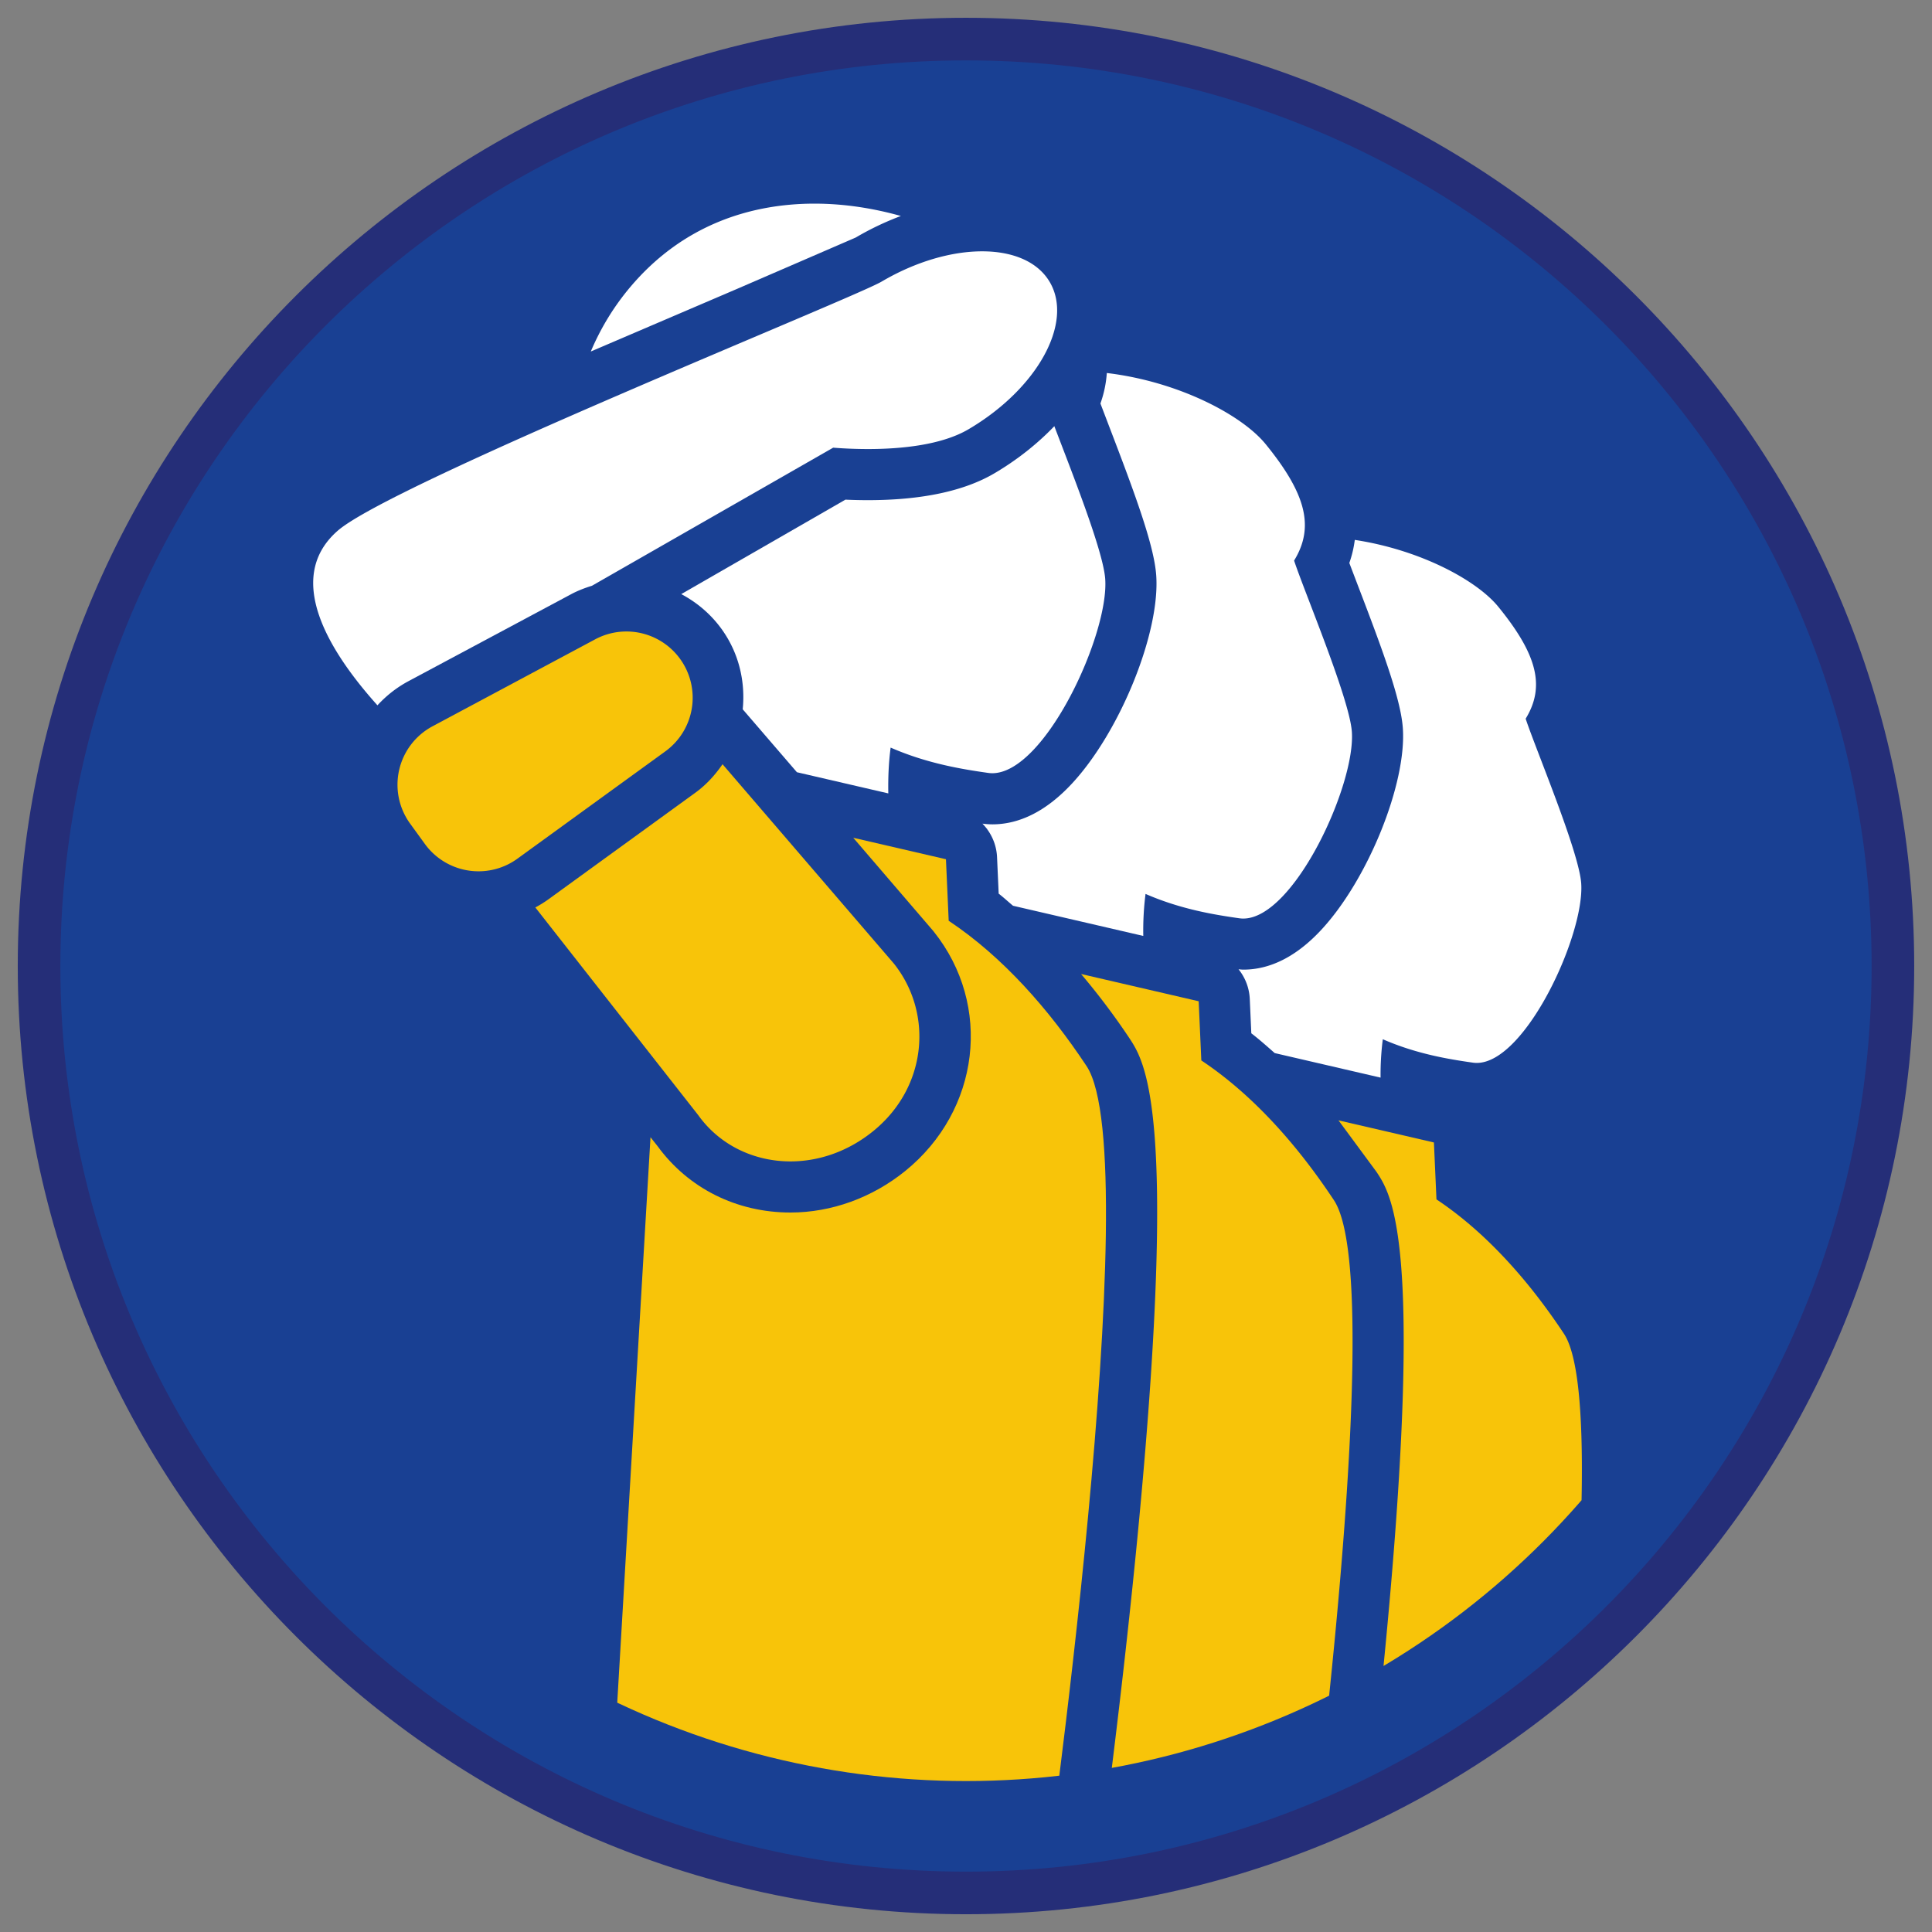 <svg xmlns="http://www.w3.org/2000/svg" xmlns:xlink="http://www.w3.org/1999/xlink" viewBox="0 0 90.709 90.709"><rect x="0" y="0" width="90.709" height="90.709" fill="#808080" stroke="none"/><path d="M45.354 88.874c-23.997 0-43.52-19.522-43.52-43.52s19.522-43.52 43.52-43.52 43.521 19.522 43.521 43.52-19.524 43.52-43.521 43.52z" fill="#194093"/><path d="M45.354 2.835c23.483 0 42.52 19.037 42.52 42.52s-19.037 42.52-42.52 42.52-42.52-19.037-42.52-42.52 19.037-42.52 42.52-42.52m0-2C20.806.835.834 20.806.834 45.355s19.971 44.52 44.52 44.52 44.52-19.971 44.52-44.52S69.903.835 45.354.835h0z" fill="#252e78"/><defs><circle id="A" cx="45.354" cy="45.354" r="38.268"/></defs><clipPath id="B"><use xlink:href="#A"/></clipPath><g clip-path="url(#B)"><path d="M63.737 27.444c1.181 3.08 2.024 5.365 2.126 6.723.194 2.598-1.629 7.12-3.826 9.487-1.152 1.242-2.385 1.871-3.664 1.871-.074 0-.148-.011-.222-.016a2.39 2.39 0 0 1 .527 1.392l.072 1.613c.372.285.735.609 1.099.929l4.97 1.152a13.02 13.02 0 0 1 .105-1.802c1.594.698 3.126.942 4.235 1.1a1.32 1.32 0 0 0 .178.012c2.291 0 5.08-6.051 4.901-8.442-.112-1.503-2.142-6.307-2.607-7.719.928-1.515.542-3.017-1.289-5.261-1.013-1.242-3.663-2.668-6.733-3.134-.046.355-.127.716-.257 1.084l.385 1.011z" fill="#fff"/><path d="M71.554 98.669s4.549-32.011 1.875-36.048c-1.635-2.468-3.641-4.748-5.986-6.309l-.119-2.672-4.48-1.038 1.785 2.42c.716 1.081 2.207 3.33.457 21.87-.751 7.954-1.794 15.578-1.996 17.034.08 1.247.426 6.92.498 12.835.153 12.571-1.004 15.618-2.157 16.942a2.4 2.4 0 0 1-1.498.804 142.07 142.07 0 0 1-7.204.733l.095.377c.32.889 2.67 1.177 5.577 1.177 4.59 0 10.569-.718 12.137-.923 2.659-3.056 1.016-27.202 1.016-27.202z" fill="#f8c409"/><path d="M51.966 17.513a5.35 5.35 0 0 1-.3 1.432l.413 1.083c1.225 3.196 2.1 5.566 2.205 6.966.201 2.68-1.684 7.348-3.953 9.794-1.18 1.271-2.438 1.916-3.741 1.916a3.78 3.78 0 0 1-.464-.033 2.41 2.41 0 0 1 .199.23l.021.003-.007.016a2.39 2.39 0 0 1 .473 1.315l.077 1.723c.228.174.448.381.674.568l6.115 1.417a13.66 13.66 0 0 1 .106-1.973c1.658.725 3.251.98 4.404 1.144a1.27 1.27 0 0 0 .185.013c2.383 0 5.283-6.293 5.097-8.78-.117-1.563-2.228-6.56-2.711-8.027.966-1.575.564-3.137-1.34-5.472-1.104-1.353-4.068-2.931-7.453-3.335z" fill="#fff"/><path d="M59.62 122.127c2.767-3.178 1.058-28.289 1.058-28.289s4.731-33.292 1.95-37.489c-1.701-2.567-3.787-4.938-6.225-6.561l-.124-2.778-5.522-1.28a32.94 32.94 0 0 1 2.26 3c.739 1.115 2.276 3.435.46 22.683-.782 8.288-1.87 16.231-2.077 17.721.082 1.275.443 7.188.518 13.353.159 13.041-1.033 16.193-2.219 17.555a2.4 2.4 0 0 1-1.499.804 148.51 148.51 0 0 1-7.074.731l.073.289c.333.924 2.777 1.224 5.8 1.224 4.773-.002 10.991-.749 12.621-.963z" fill="#f8c409"/><g fill="#fff"><path d="M37.416 36.257l4.291.994c-.014-.701.015-1.437.109-2.151 1.724.754 3.381 1.019 4.58 1.189a1.38 1.38 0 0 0 .193.014c2.478 0 5.495-6.545 5.301-9.131-.099-1.323-1.572-5.014-2.388-7.163-.797.83-1.746 1.584-2.81 2.211-1.423.838-3.424 1.263-5.948 1.263-.347 0-.698-.008-1.05-.024l-7.708 4.435c.735.389 1.385.94 1.885 1.628.824 1.136 1.13 2.482 1 3.78l2.545 2.955zm-7.807-22.801c-.829.979-1.429 2.005-1.871 3.048l6.894-2.952 5.544-2.399a13.55 13.55 0 0 1 2.121-1.012c-1.262-.355-2.64-.58-4.053-.58-3.026 0-6.194 1.014-8.635 3.895z"/></g><path d="M47.888 118.465c2.878-3.305 1.1-29.421 1.1-29.421s4.921-34.624 2.028-38.989c-1.769-2.67-3.938-5.136-6.474-6.823l-.129-2.89-4.352-1.008 3.728 4.343c.018.021.036.043.054.065 2.76 3.457 2.171 8.393-1.341 11.236-1.553 1.258-3.467 1.951-5.39 1.951-2.525 0-4.796-1.136-6.241-3.119l-.33-.416-2.702 45.948c-.528 10.119-1.56 9.212.889 18.849.346.961 2.888 1.273 6.032 1.273 4.966-.001 11.433-.777 13.128-.999z" fill="#f8c409"/><path d="M17.721 33.115c.415-.451.903-.837 1.456-1.133l7.637-4.083c.312-.167.642-.293.979-.397l11.325-6.483a21.22 21.22 0 0 0 1.628.064c1.544 0 3.458-.181 4.73-.931 3.231-1.903 4.937-4.998 3.81-6.911-.566-.961-1.738-1.441-3.174-1.441-1.425 0-3.109.473-4.719 1.421-1.35.795-23.018 9.49-25.541 11.7-2.622 2.297-.213 5.876 1.869 8.194z" fill="#fff"/><g fill="#f8c409"><path d="M32.785 52.36c1.01 1.411 2.625 2.169 4.327 2.169 1.32 0 2.693-.456 3.879-1.416 2.566-2.078 2.821-5.562.976-7.874l-8.043-9.358c-.345.5-.758.962-1.277 1.338l-6.944 5.038a5.56 5.56 0 0 1-.569.349l7.651 9.754zM22.47 40.908a3.1 3.1 0 0 0 1.824-.593l6.944-5.038a3.11 3.11 0 0 0 .691-4.344h0a3.11 3.11 0 0 0-2.52-1.284c-.497 0-1 .119-1.465.368L20.307 34.1a3.11 3.11 0 0 0-1.051 4.57l.693.955a3.11 3.11 0 0 0 2.521 1.283z"/></g></g></svg>